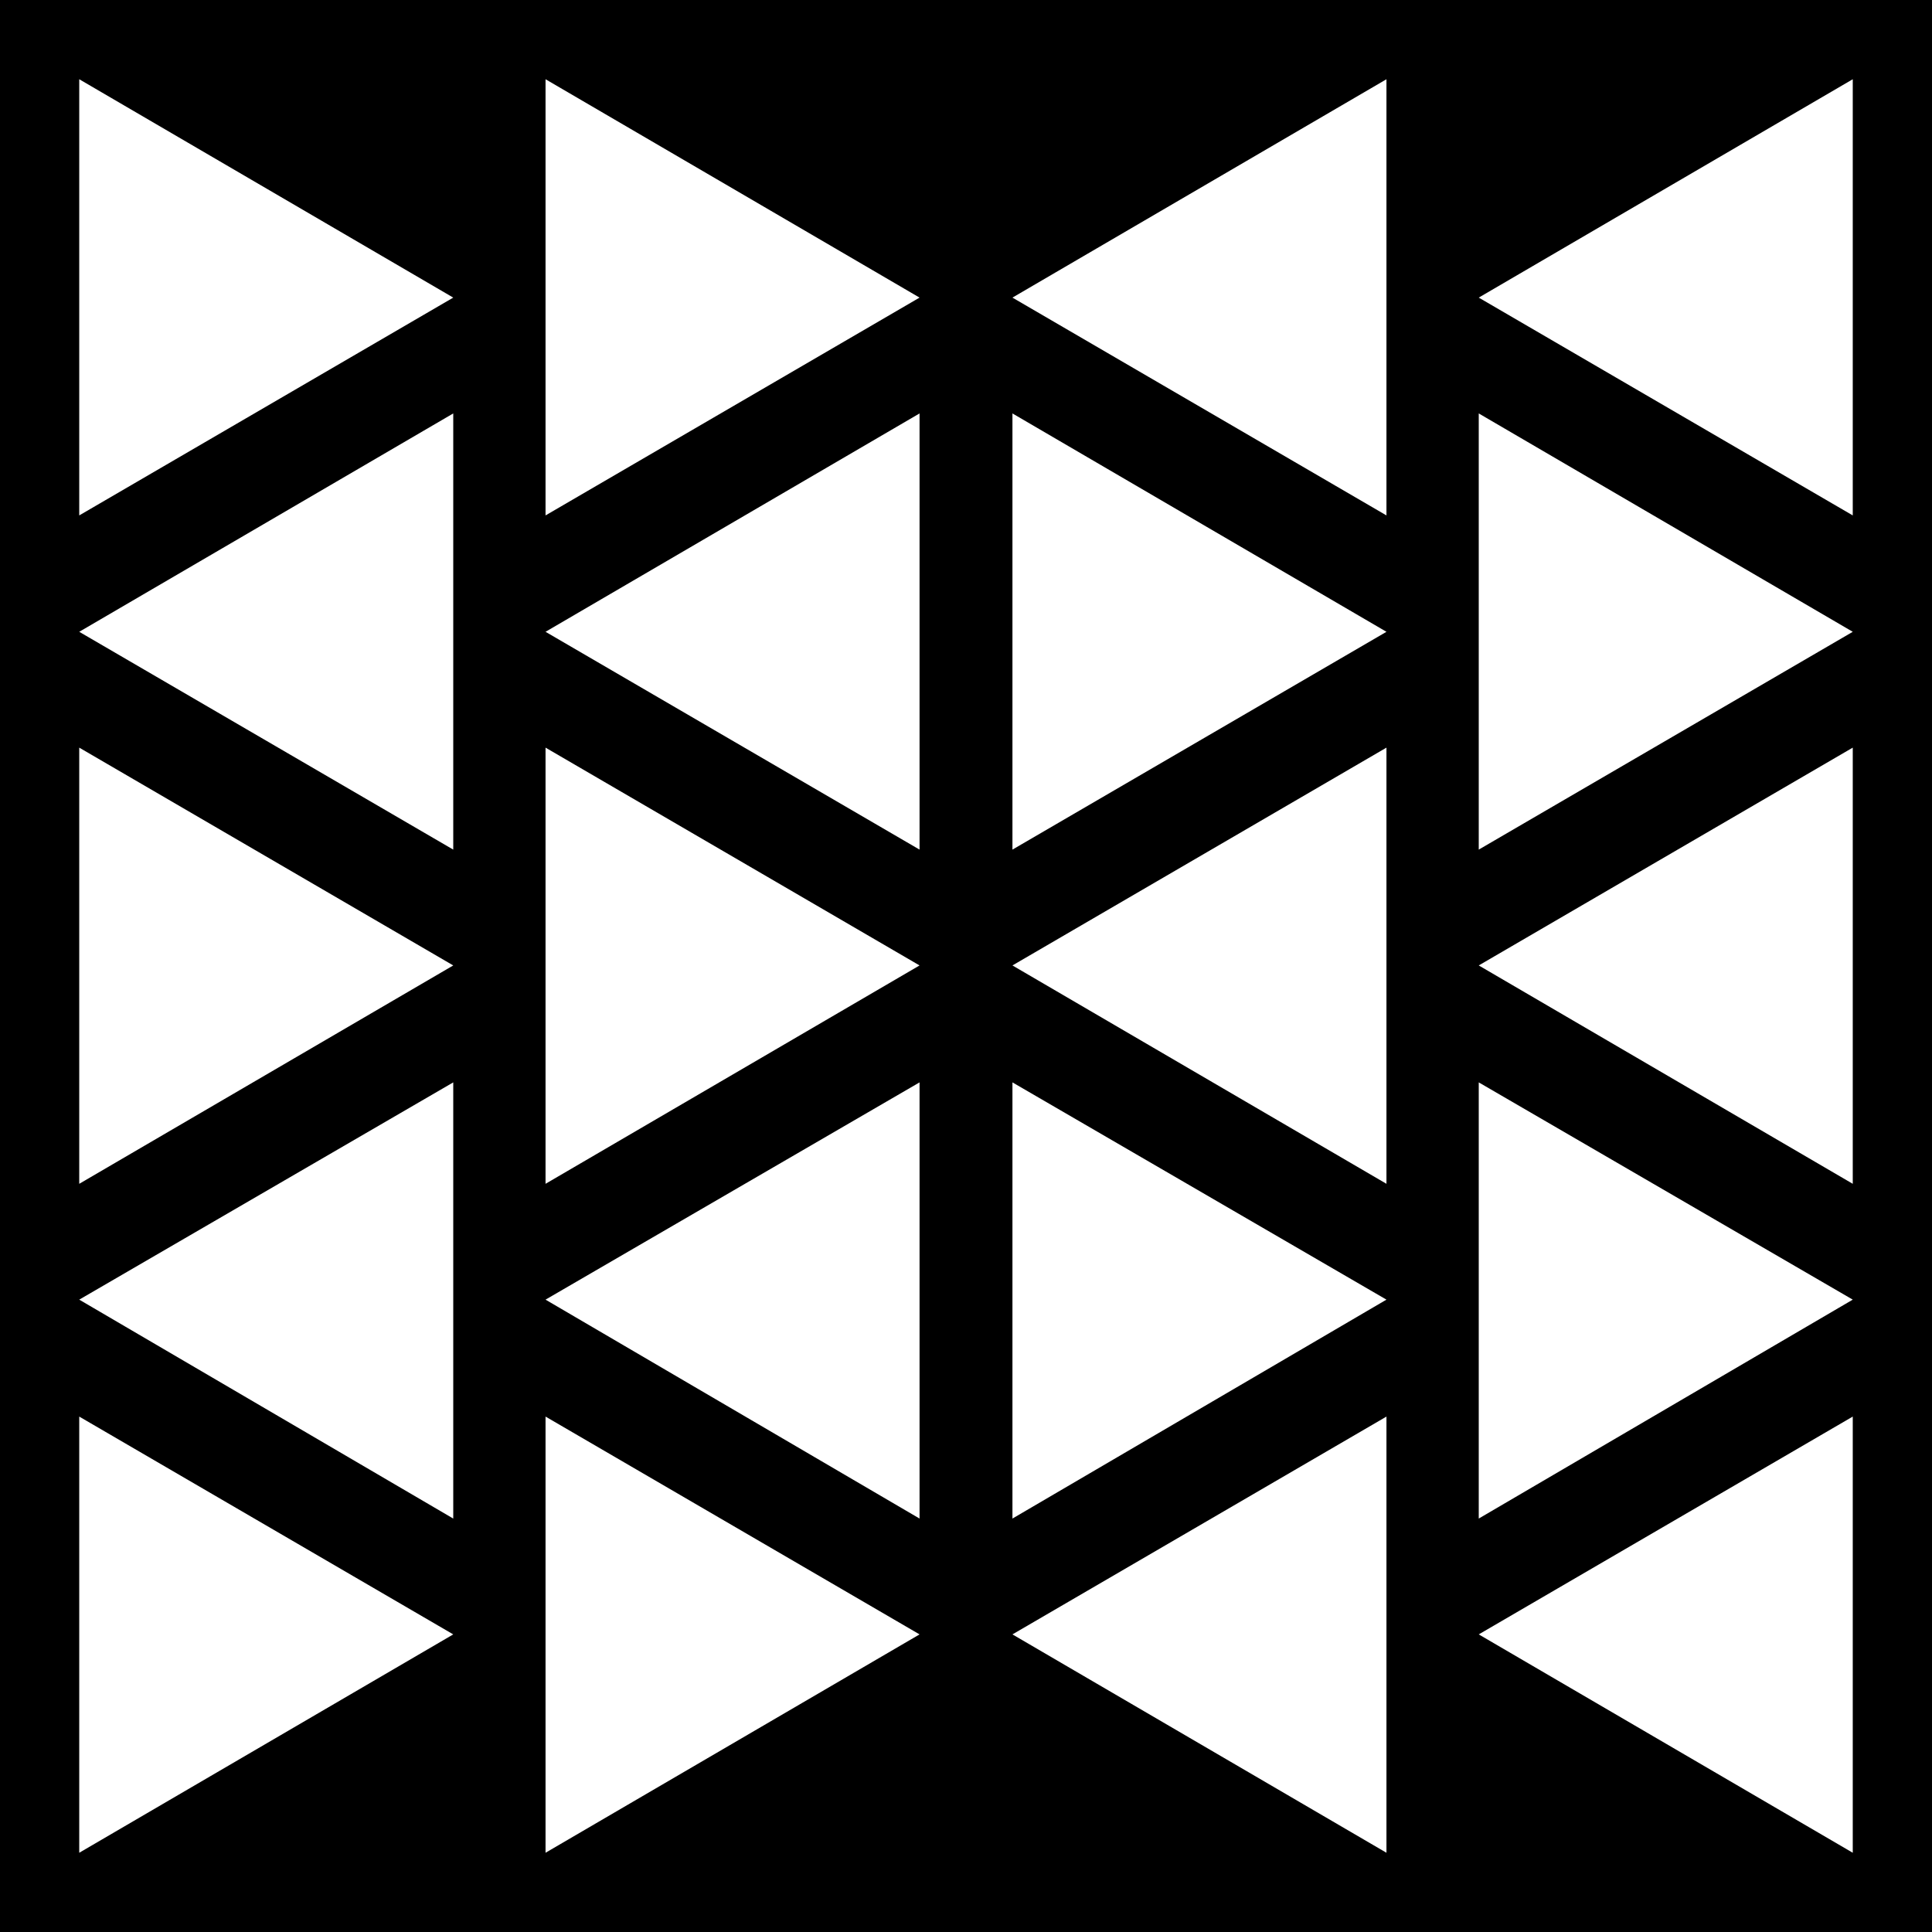 <svg xmlns="http://www.w3.org/2000/svg" viewBox="0 0 512 512"><path d="M0 0h512v512H0z"/>

<path d="m491,21-99.117,57.869 99.117,57.722v-115.591zm0,146.434-99.117-57.869v115.591l99.117-57.722zm0,30.697-99.117,57.722 99.117,57.869v-115.591zm0,146.287-99.117-57.575v115.591l99.117-58.016zm0,30.991-99.117,57.722 99.117,57.869v-115.591zm-123.574-354.409-99.117,57.869 99.117,57.722v-115.591zm0,146.434-99.117-57.869v115.591l99.117-57.722zm0,30.697-99.117,57.722 99.117,57.869v-115.591zm0,146.287-99.117-57.575v115.591l99.117-58.016zm0,30.991-99.117,57.722 99.117,57.869v-115.591zm-123.735-296.541-99.117-57.869v115.591l99.117-57.722zm0,30.697-99.117,57.869 99.117,57.722v-115.591zm0,146.287-99.117-57.722v115.591l99.117-57.869zm0,30.991-99.117,57.575 99.117,58.016v-115.591zm0,146.287-99.117-57.722v115.591l99.117-57.869zm-123.574-354.262-99.117-57.869v115.591l99.117-57.722zm0,30.697-99.117,57.869 99.117,57.722v-115.591zm0,146.287-99.117-57.722v115.591l99.117-57.869zm0,30.991-99.117,57.575 99.117,58.016v-115.591zm0,146.287-99.117-57.722v115.591l99.117-57.869z" fill="#fff"/>
</svg>
